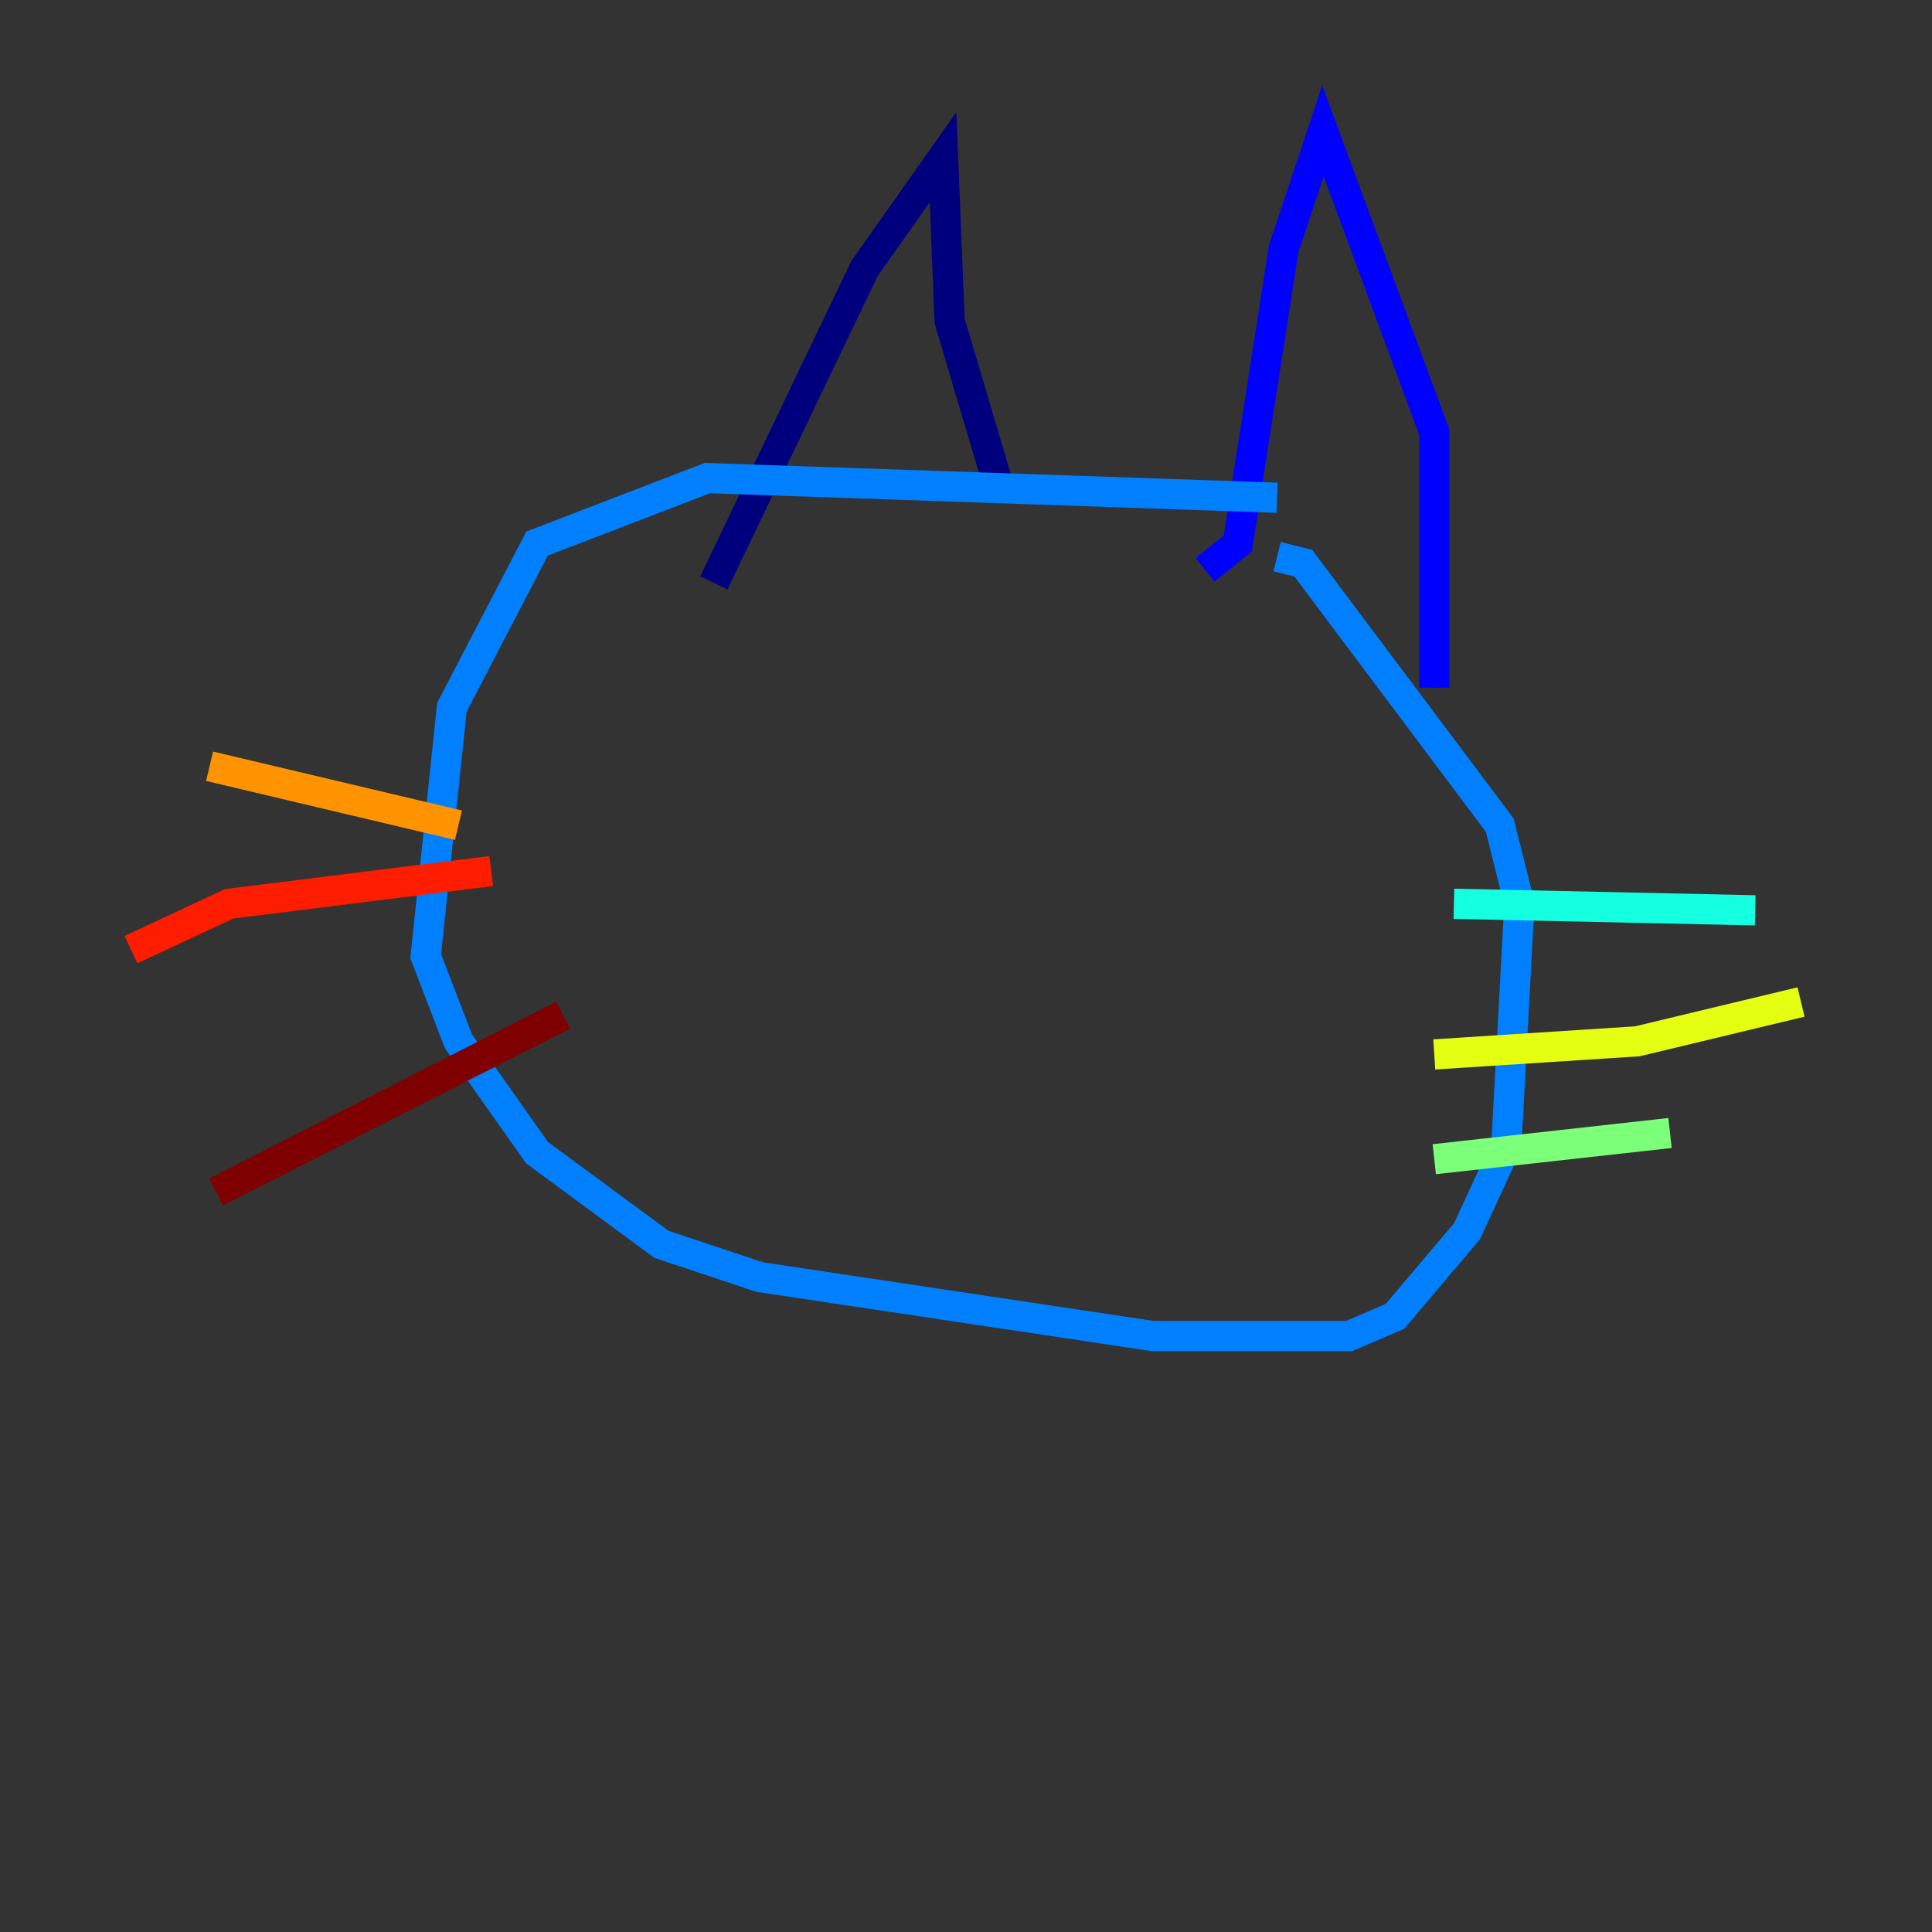 <?xml version="1.0" encoding="utf-8" ?>
<svg baseProfile="tiny" height="128" version="1.2" viewBox="0,0,128,128" width="128" xmlns="http://www.w3.org/2000/svg" xmlns:ev="http://www.w3.org/2001/xml-events" xmlns:xlink="http://www.w3.org/1999/xlink"><rect x="0" y="0" width="128" height="128" fill="#333333" stroke="none"/><defs /><polyline fill="none" points="47.295,38.617 57.275,17.79 62.481,10.414 62.915,21.261 66.386,32.976" stroke="#00007f" stroke-width="2" /><polyline fill="none" points="79.837,37.749 82.007,36.014 85.044,16.488 87.647,8.678 95.024,28.637 95.024,45.559" stroke="#0000ff" stroke-width="2" /><polyline fill="none" points="84.61,32.976 46.861,31.675 35.58,36.014 29.939,46.861 28.203,63.349 30.373,68.99 35.58,76.366 43.824,82.441 50.332,84.61 76.366,88.515 89.383,88.515 92.42,87.214 97.193,81.573 99.797,75.932 100.664,59.878 99.363,54.671 86.346,37.315 84.61,36.881" stroke="#0080ff" stroke-width="2" /><polyline fill="none" points="96.325,59.878 116.285,60.312" stroke="#15ffe1" stroke-width="2" /><polyline fill="none" points="95.024,76.8 110.644,75.064" stroke="#7cff79" stroke-width="2" /><polyline fill="none" points="95.024,69.858 108.475,68.99 119.322,66.386" stroke="#e4ff12" stroke-width="2" /><polyline fill="none" points="30.373,54.671 13.885,50.766" stroke="#ff9400" stroke-width="2" /><polyline fill="none" points="32.542,57.709 15.186,59.878 8.678,62.915" stroke="#ff1d00" stroke-width="2" /><polyline fill="none" points="37.315,67.254 14.319,78.969" stroke="#7f0000" stroke-width="2" /></svg>